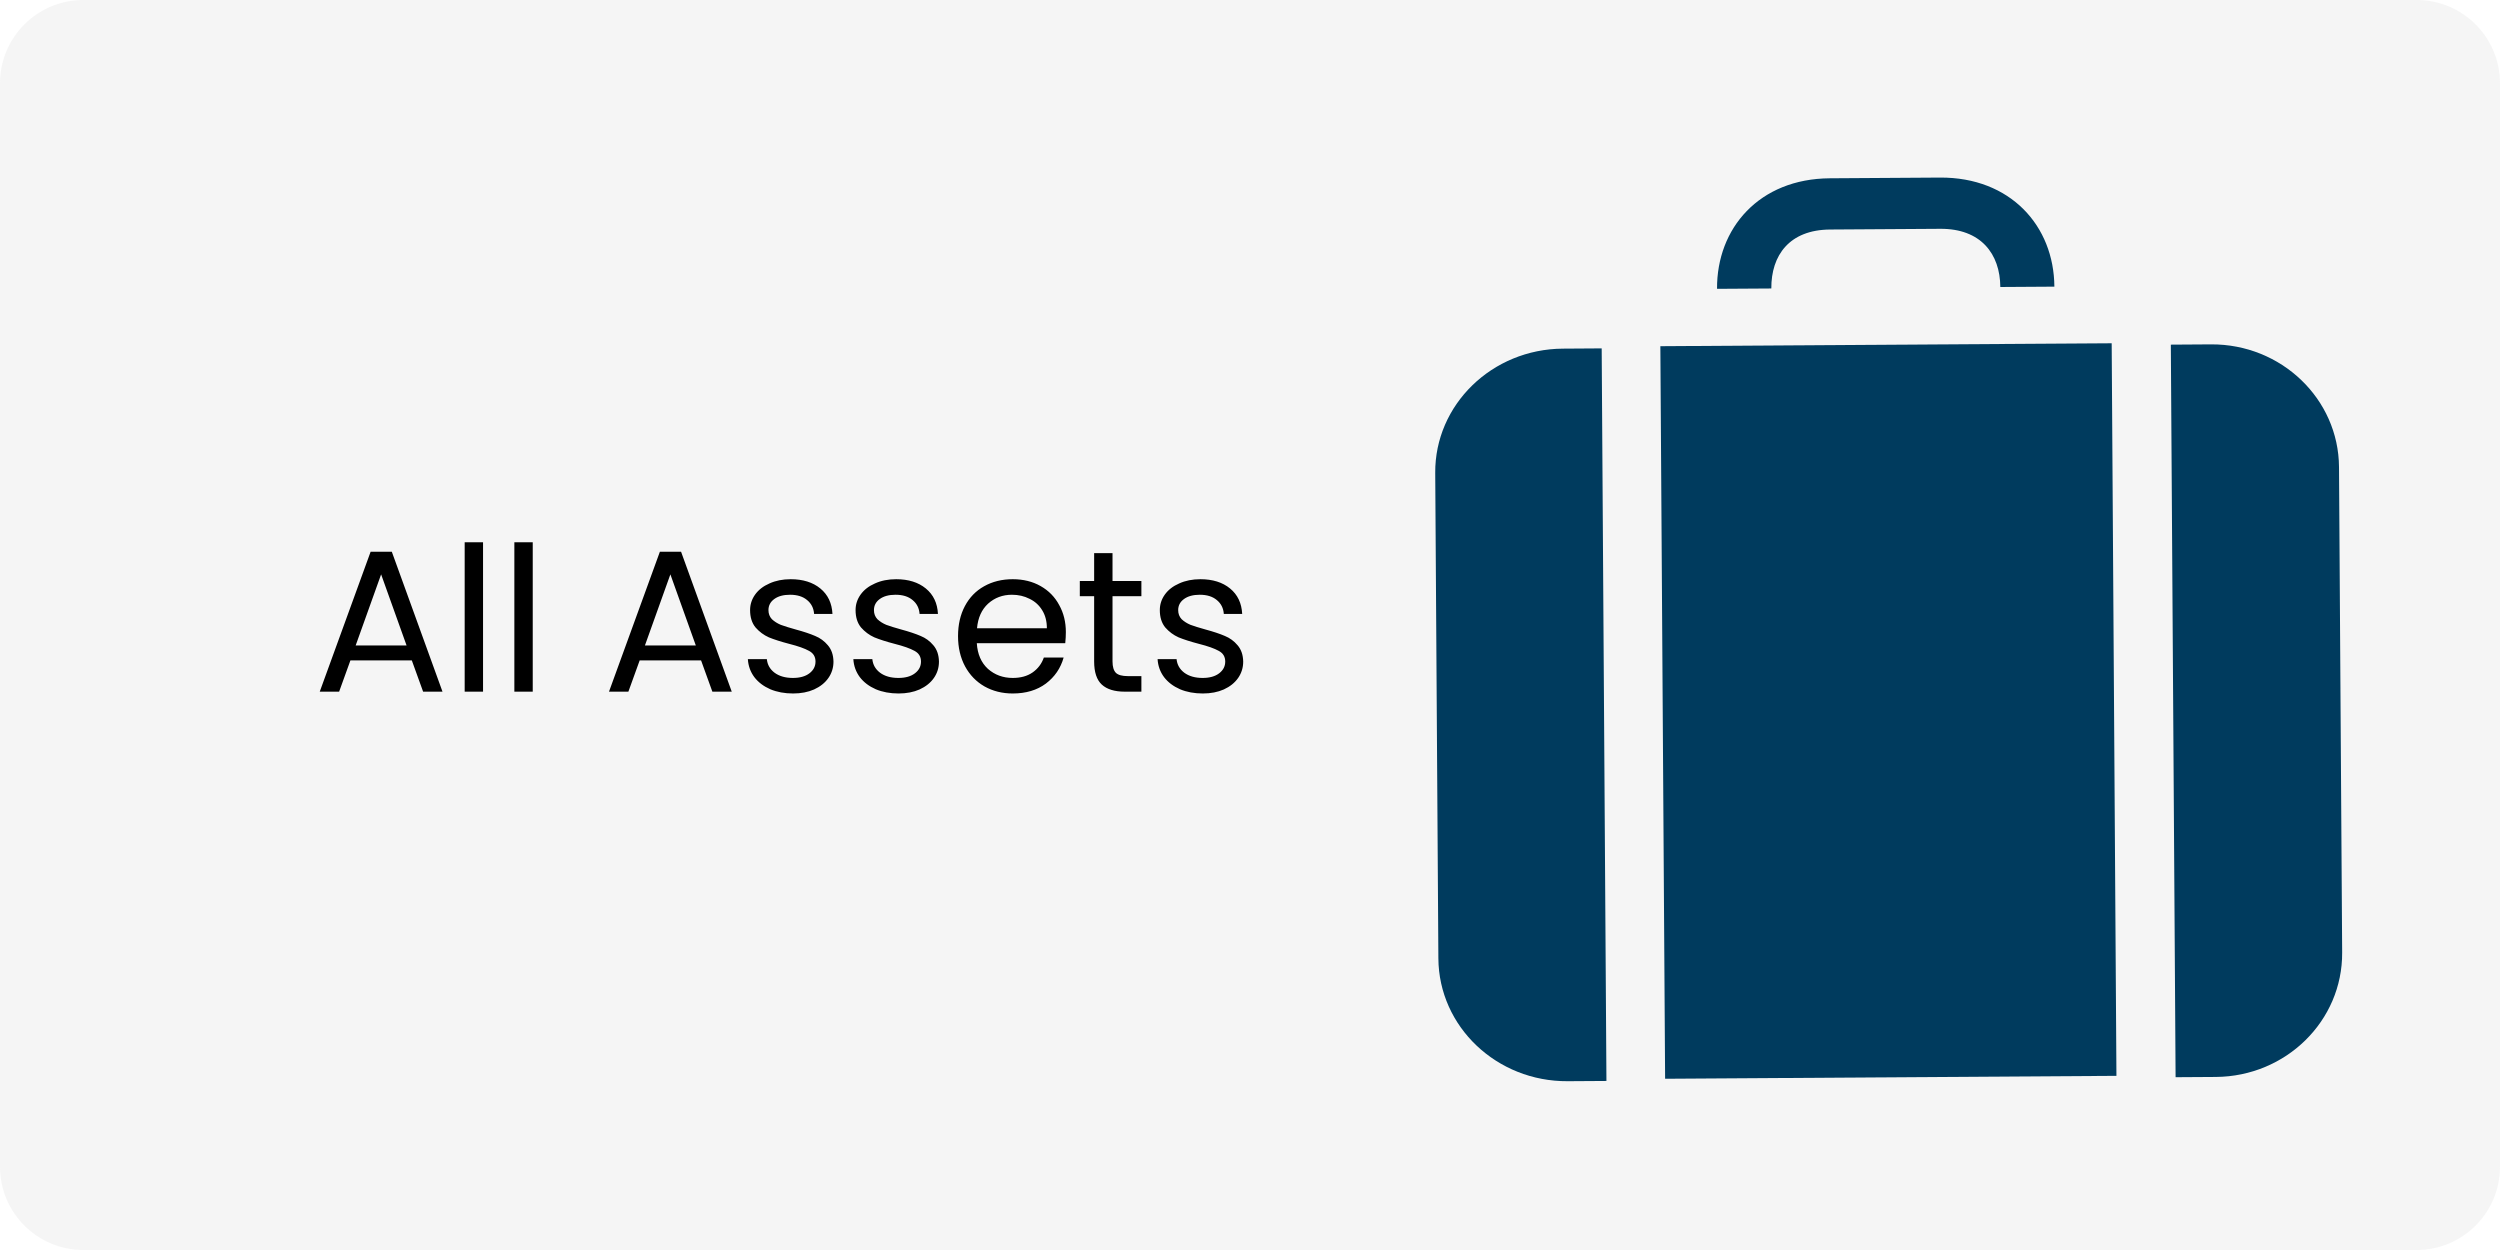 <svg width="300" height="150" viewBox="0 0 300 150" fill="none" xmlns="http://www.w3.org/2000/svg">
<path d="M0 10C0 4.477 4.477 0 10 0H290C295.523 0 300 4.477 300 10V140C300 145.523 295.523 150 290 150H10C4.477 150 0 145.523 0 140V10Z" fill="#DADADA" fill-opacity="0.25"/>
<path d="M49.417 79.245H42.051L40.695 83H38.369L44.474 66.21H47.018L53.1 83H50.774L49.417 79.245ZM48.787 77.452L45.734 68.923L42.681 77.452H48.787ZM57.965 65.071V83H55.761V65.071H57.965ZM63.928 65.071V83H61.723V65.071H63.928ZM84.127 79.245H76.762L75.405 83H73.079L79.185 66.21H81.729L87.81 83H85.484L84.127 79.245ZM83.497 77.452L80.445 68.923L77.392 77.452H83.497ZM95.171 83.218C94.154 83.218 93.241 83.049 92.433 82.709C91.626 82.354 90.988 81.869 90.519 81.255C90.051 80.626 89.793 79.907 89.744 79.099H92.022C92.086 79.761 92.393 80.303 92.942 80.722C93.508 81.142 94.243 81.353 95.147 81.353C95.987 81.353 96.649 81.167 97.134 80.795C97.618 80.424 97.861 79.955 97.861 79.39C97.861 78.808 97.602 78.38 97.085 78.106C96.569 77.815 95.769 77.532 94.687 77.258C93.701 76.999 92.894 76.741 92.264 76.483C91.65 76.208 91.117 75.812 90.665 75.295C90.229 74.762 90.011 74.068 90.011 73.212C90.011 72.533 90.213 71.911 90.616 71.346C91.02 70.781 91.594 70.337 92.337 70.013C93.08 69.674 93.928 69.505 94.881 69.505C96.35 69.505 97.538 69.876 98.442 70.619C99.347 71.362 99.831 72.38 99.896 73.672H97.691C97.643 72.977 97.36 72.42 96.843 72C96.342 71.58 95.664 71.37 94.808 71.37C94.016 71.37 93.386 71.54 92.918 71.879C92.45 72.218 92.215 72.662 92.215 73.212C92.215 73.648 92.353 74.011 92.627 74.302C92.918 74.576 93.273 74.803 93.693 74.98C94.129 75.142 94.727 75.328 95.486 75.538C96.439 75.796 97.215 76.055 97.812 76.313C98.41 76.555 98.919 76.927 99.339 77.427C99.775 77.928 100.001 78.582 100.017 79.39C100.017 80.117 99.815 80.771 99.411 81.353C99.007 81.934 98.434 82.394 97.691 82.734C96.964 83.056 96.124 83.218 95.171 83.218ZM107.83 83.218C106.812 83.218 105.9 83.049 105.092 82.709C104.284 82.354 103.646 81.869 103.178 81.255C102.709 80.626 102.451 79.907 102.403 79.099H104.68C104.745 79.761 105.052 80.303 105.601 80.722C106.166 81.142 106.901 81.353 107.806 81.353C108.645 81.353 109.308 81.167 109.792 80.795C110.277 80.424 110.519 79.955 110.519 79.39C110.519 78.808 110.261 78.38 109.744 78.106C109.227 77.815 108.427 77.532 107.345 77.258C106.36 76.999 105.552 76.741 104.922 76.483C104.309 76.208 103.776 75.812 103.323 75.295C102.887 74.762 102.669 74.068 102.669 73.212C102.669 72.533 102.871 71.911 103.275 71.346C103.679 70.781 104.252 70.337 104.995 70.013C105.738 69.674 106.586 69.505 107.539 69.505C109.009 69.505 110.196 69.876 111.101 70.619C112.005 71.362 112.49 72.38 112.554 73.672H110.35C110.301 72.977 110.018 72.42 109.502 72C109.001 71.58 108.322 71.37 107.466 71.37C106.675 71.37 106.045 71.54 105.577 71.879C105.108 72.218 104.874 72.662 104.874 73.212C104.874 73.648 105.011 74.011 105.286 74.302C105.577 74.576 105.932 74.803 106.352 74.98C106.788 75.142 107.386 75.328 108.145 75.538C109.098 75.796 109.873 76.055 110.471 76.313C111.068 76.555 111.577 76.927 111.997 77.427C112.433 77.928 112.659 78.582 112.675 79.39C112.675 80.117 112.474 80.771 112.07 81.353C111.666 81.934 111.093 82.394 110.35 82.734C109.623 83.056 108.783 83.218 107.83 83.218ZM127.902 75.853C127.902 76.272 127.878 76.717 127.83 77.185H117.217C117.298 78.493 117.742 79.519 118.55 80.262C119.374 80.989 120.367 81.353 121.53 81.353C122.483 81.353 123.275 81.134 123.904 80.698C124.551 80.246 125.003 79.648 125.261 78.905H127.636C127.28 80.181 126.57 81.223 125.504 82.031C124.438 82.822 123.113 83.218 121.53 83.218C120.27 83.218 119.14 82.935 118.138 82.37C117.153 81.805 116.377 81.005 115.812 79.971C115.247 78.921 114.964 77.71 114.964 76.337C114.964 74.964 115.239 73.761 115.788 72.727C116.337 71.693 117.104 70.902 118.09 70.353C119.091 69.787 120.238 69.505 121.53 69.505C122.79 69.505 123.904 69.779 124.874 70.329C125.843 70.878 126.586 71.637 127.103 72.606C127.636 73.559 127.902 74.641 127.902 75.853ZM125.625 75.392C125.625 74.552 125.439 73.834 125.067 73.236C124.696 72.622 124.187 72.162 123.541 71.855C122.911 71.532 122.208 71.37 121.433 71.37C120.319 71.37 119.366 71.726 118.574 72.436C117.799 73.147 117.355 74.132 117.242 75.392H125.625ZM133.502 71.54V79.366C133.502 80.012 133.639 80.472 133.914 80.747C134.188 81.005 134.665 81.134 135.343 81.134H136.967V83H134.98C133.752 83 132.832 82.717 132.218 82.152C131.604 81.587 131.297 80.658 131.297 79.366V71.54H129.577V69.723H131.297V66.379H133.502V69.723H136.967V71.54H133.502ZM144.338 83.218C143.321 83.218 142.408 83.049 141.6 82.709C140.793 82.354 140.155 81.869 139.686 81.255C139.218 80.626 138.96 79.907 138.911 79.099H141.189C141.253 79.761 141.56 80.303 142.109 80.722C142.675 81.142 143.41 81.353 144.314 81.353C145.154 81.353 145.816 81.167 146.301 80.795C146.785 80.424 147.028 79.955 147.028 79.39C147.028 78.808 146.769 78.38 146.252 78.106C145.735 77.815 144.936 77.532 143.854 77.258C142.868 76.999 142.061 76.741 141.431 76.483C140.817 76.208 140.284 75.812 139.832 75.295C139.396 74.762 139.178 74.068 139.178 73.212C139.178 72.533 139.379 71.911 139.783 71.346C140.187 70.781 140.761 70.337 141.504 70.013C142.247 69.674 143.095 69.505 144.048 69.505C145.517 69.505 146.705 69.876 147.609 70.619C148.514 71.362 148.998 72.38 149.063 73.672H146.858C146.81 72.977 146.527 72.42 146.01 72C145.509 71.58 144.831 71.37 143.975 71.37C143.183 71.37 142.553 71.54 142.085 71.879C141.617 72.218 141.382 72.662 141.382 73.212C141.382 73.648 141.52 74.011 141.794 74.302C142.085 74.576 142.44 74.803 142.86 74.98C143.296 75.142 143.894 75.328 144.653 75.538C145.606 75.796 146.382 76.055 146.979 76.313C147.577 76.555 148.086 76.927 148.506 77.427C148.942 77.928 149.168 78.582 149.184 79.39C149.184 80.117 148.982 80.771 148.578 81.353C148.174 81.934 147.601 82.394 146.858 82.734C146.131 83.056 145.291 83.218 144.338 83.218Z" fill="black"/>
<path fill-rule="evenodd" clip-rule="evenodd" d="M199.243 41.544L199.813 129.452L253.972 129.101L253.402 41.193L199.243 41.544Z" fill="#003B5E"/>
<path fill-rule="evenodd" clip-rule="evenodd" d="M260.5 41.357L261.071 129.265L265.89 129.234C274.322 129.179 281.112 122.499 281.059 114.304L280.681 56.037C280.628 47.869 273.752 41.271 265.32 41.325L260.5 41.357Z" fill="#003B5E"/>
<path fill-rule="evenodd" clip-rule="evenodd" d="M172.227 56.747L172.605 115.014C172.658 123.202 179.602 129.8 188.129 129.745L192.772 129.715L192.202 41.806L187.559 41.837C179.031 41.885 172.174 48.573 172.227 56.747Z" fill="#003B5E"/>
<path fill-rule="evenodd" clip-rule="evenodd" d="M232.788 21.309L219.577 21.395C211.104 21.45 205.998 27.387 206.045 34.66L212.559 34.618C212.533 30.632 214.73 27.574 219.617 27.543L232.828 27.457C237.702 27.425 240.012 30.461 240.038 34.44L246.525 34.398C246.478 27.124 241.268 21.254 232.788 21.309V21.309Z" fill="#003B5E"/>
</svg>
